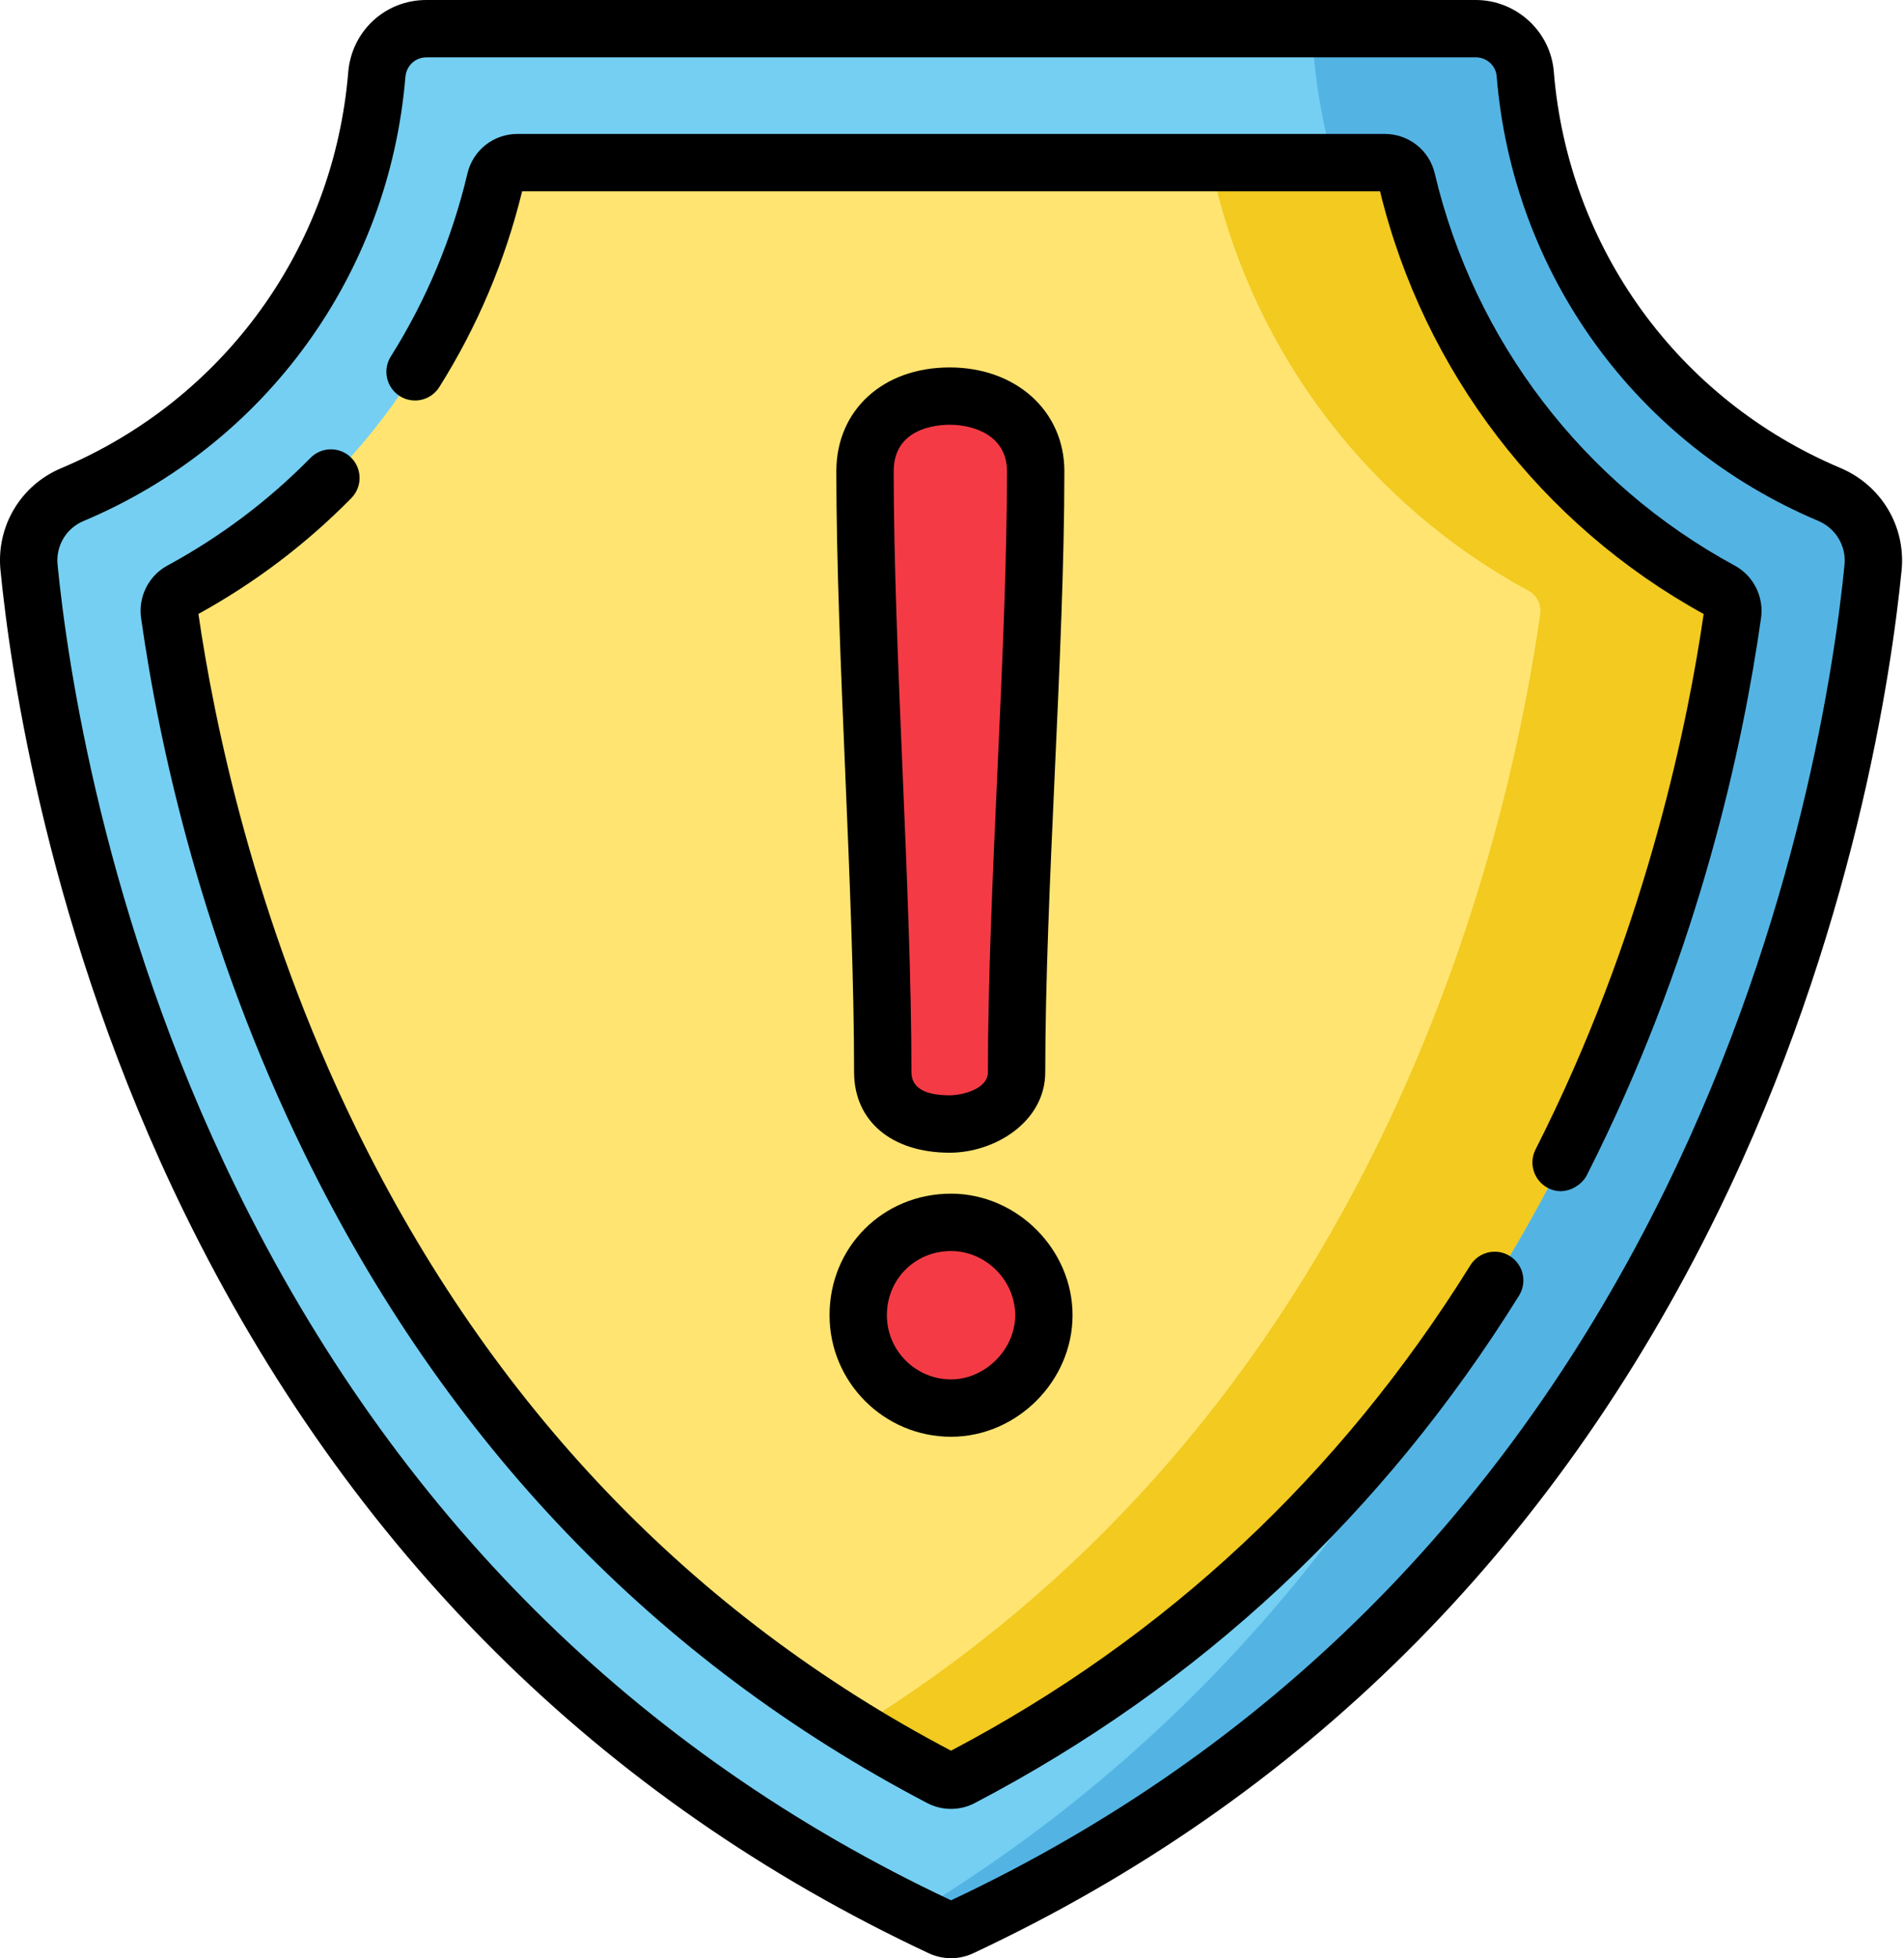 <svg version="1.1" id="Layer_1" xmlns="http://www.w3.org/2000/svg" xmlns:xlink="http://www.w3.org/1999/xlink" x="0px" y="0px"
	 viewBox="0 0 498 512" style="enable-background:new 0 0 498 512;" xml:space="preserve">
<style type="text/css">
	.st0{fill:#75CFF2;}
	.st1{fill:#53B4E4;}
	.st2{fill:#FFE471;}
	.st3{fill:#F2CA20;}
	.st4{fill:#F43B45;}
	.st5{clip-path:url(#SVGID_2_);}
</style>
<g>
	<path class="st0" d="M478.46,129.28c-44.58-18.81-75.54-61-79.53-109.96c-0.55-6.69-6.2-11.82-12.92-11.82H111.49
		c-6.79,0-12.38,5.25-12.94,12.02C94.5,68.44,63.5,110.57,18.91,129.33c-7.55,3.18-12.12,10.93-11.32,19.08
		c5.89,59.68,41.02,263,238.52,355.5c0.82,0.39,1.72,0.59,2.63,0.59c0.91,0,1.81-0.2,2.63-0.59
		c197.49-92.5,232.63-295.8,238.52-355.5C490.72,140.21,486.06,132.48,478.46,129.28L478.46,129.28z M478.46,129.28"/>
	<path class="st1" d="M478.46,129.28c-44.58-18.81-75.54-61-79.53-109.96c-0.55-6.69-6.2-11.82-12.92-11.82h-42.8
		c1.63,53.15,38.15,118.71,84.91,138.44c7.6,3.2,12.26,10.93,11.45,19.14c-5.49,55.66-36.43,236.21-200.73,335.33
		c2.4,1.18,4.82,2.35,7.27,3.5c0.82,0.38,1.72,0.58,2.63,0.58c0.91,0,1.81-0.2,2.63-0.58c197.49-92.51,232.63-295.8,238.52-355.5
		C490.72,140.21,486.06,132.48,478.46,129.28L478.46,129.28z M478.46,129.28"/>
	<path class="st2" d="M251.51,464.78c-1.73,0.91-3.8,0.91-5.52,0c-69.67-36.44-123.3-92.32-159.54-166.33
		c-27.03-55.2-37.86-107.85-42.12-137.91c-0.35-2.45,0.84-4.88,3.02-6.06c41.63-22.55,71.37-61.58,82.19-107.4
		c0.63-2.68,3.04-4.57,5.79-4.57h226.83c2.75,0,5.16,1.89,5.79,4.57c10.82,45.81,40.55,84.84,82.19,107.4
		c2.18,1.18,3.36,3.61,3.02,6.06c-4.26,30.05-15.09,82.71-42.12,137.92C374.81,372.46,321.19,428.34,251.51,464.78L251.51,464.78z
		 M251.51,464.78"/>
	<path class="st3" d="M450.15,154.48c-41.64-22.56-71.37-61.59-82.19-107.4c-0.63-2.68-3.04-4.57-5.79-4.57h-50.33
		c2.75,0,5.16,1.88,5.79,4.57c10.82,45.81,40.55,84.84,82.2,107.4c2.18,1.18,3.36,3.61,3.02,6.06
		c-4.26,30.05-15.09,82.71-42.12,137.92c-32.25,65.85-78.29,117.35-137.13,153.57c7.28,4.48,14.73,8.74,22.4,12.75
		c1.73,0.9,3.8,0.9,5.52,0c69.67-36.44,123.3-92.32,159.54-166.32c27.04-55.21,37.87-107.87,42.12-137.92
		C453.52,158.09,452.33,155.66,450.15,154.48L450.15,154.48z M450.15,154.48"/>
	<path class="st4" d="M273.03,343.88c0,12.85-11.07,24.28-24.28,24.28c-13.93,0-24.28-11.43-24.28-24.28
		c0-13.22,10.36-24.28,24.28-24.28C261.96,319.6,273.03,330.66,273.03,343.88L273.03,343.88z M265.89,280.32
		c0,9.64-10.36,13.57-17.5,13.57c-9.28,0-17.5-3.93-17.5-13.57c0-47.14-4.64-109.98-4.64-157.12c0-12.5,9.64-19.64,22.14-19.64
		c12.14,0,22.5,7.14,22.5,19.64C270.89,170.34,265.89,233.18,265.89,280.32L265.89,280.32z M265.89,280.32"/>
	<g>
		<defs>
			<rect id="SVGID_1_" x="0" width="498" height="512"/>
		</defs>
		<clipPath id="SVGID_2_">
			<use xlink:href="#SVGID_1_"  style="overflow:visible;"/>
		</clipPath>
		<path class="st5" d="M248.75,375.66c-17.52,0-31.78-14.26-31.78-31.78c0-17.82,13.96-31.78,31.78-31.78
			c17.23,0,31.78,14.55,31.78,31.78C280.53,361.1,265.98,375.66,248.75,375.66L248.75,375.66z M248.75,327.1
			c-9.41,0-16.78,7.37-16.78,16.78c0,9.25,7.53,16.78,16.78,16.78c8.94,0,16.78-7.84,16.78-16.78
			C265.53,334.78,257.85,327.1,248.75,327.1L248.75,327.1z M248.39,301.39c-15.18,0-25-8.27-25-21.07c0-23.41-1.18-51.29-2.31-78.24
			c-1.14-27.11-2.33-55.15-2.33-78.87c0-15.98,12.19-27.14,29.64-27.14c17.38,0,30,11.41,30,27.14c0,23.74-1.27,51.78-2.51,78.9
			c-1.23,26.95-2.49,54.82-2.49,78.22C273.39,293.28,260.24,301.39,248.39,301.39L248.39,301.39z M248.39,111.06
			c-3.43,0-14.64,0.88-14.64,12.14c0,23.41,1.18,51.29,2.31,78.24c1.14,27.11,2.33,55.15,2.33,78.87c0,4.03,3.36,6.07,10,6.07
			c3.13,0,10-1.53,10-6.07c0-23.74,1.27-51.78,2.5-78.9c1.23-26.95,2.49-54.82,2.49-78.22
			C263.39,114.24,255.31,111.06,248.39,111.06L248.39,111.06z M248.39,111.06"/>
		<path class="st5" d="M248.75,512c-2,0-4.01-0.45-5.82-1.29c-86-40.29-151.5-105.41-194.67-193.56
			C12.6,244.31,2.72,175.39,0.13,149.14c-1.14-11.51,5.24-22.25,15.88-26.73C58.5,104.54,87.27,64.87,91.08,18.9
			C91.97,8.12,100.75,0,111.49,0h274.52c10.58,0,19.54,8.22,20.39,18.71c3.75,46,32.47,85.72,74.97,103.65
			c10.7,4.52,17.13,15.28,16,26.78c-2.59,26.25-12.47,95.17-48.14,168.01c-43.17,88.15-108.66,153.26-194.67,193.55
			C252.76,511.55,250.75,512,248.75,512L248.75,512z M111.49,15c-2.87,0-5.22,2.21-5.46,5.14c-4.28,51.56-36.54,96.05-84.21,116.1
			c-4.53,1.91-7.25,6.5-6.76,11.43c2.51,25.44,12.08,92.23,46.68,162.88c41.53,84.81,104.45,147.49,187.01,186.31
			c82.56-38.82,145.48-101.5,187.01-186.3c34.6-70.64,44.18-137.44,46.68-162.88c0.49-4.93-2.28-9.55-6.89-11.5
			c-47.67-20.11-79.89-64.66-84.09-116.26c-0.22-2.77-2.62-4.93-5.44-4.93H111.49z M111.49,15"/>
	</g>
	<path d="M404.92,310.64c-3.68-1.89-5.17-6.39-3.3-10.08c0.91-1.79,1.8-3.59,2.69-5.4c26.84-54.79,37.36-107.45,41.29-134.62
		c-42.42-23.34-73.19-63.51-84.64-110.52h-224.4c-4.43,18.18-11.72,35.39-21.66,51.19c-2.21,3.51-6.84,4.56-10.34,2.35
		c-3.5-2.21-4.55-6.84-2.35-10.34c9.28-14.75,16.03-30.85,20.05-47.86c1.44-6.09,6.82-10.34,13.09-10.34h226.83
		c6.27,0,11.66,4.25,13.09,10.34c10.33,43.73,38.93,81.11,78.47,102.53c4.89,2.65,7.66,8.16,6.87,13.71
		c-4.81,33.86-16.13,85.67-42.82,140.16c-0.92,1.88-1.85,3.73-2.79,5.59C413.72,309.88,409.38,312.94,404.92,310.64L404.92,310.64z
		 M404.92,310.64"/>
	<path d="M248.75,472.96c-2.15,0-4.29-0.51-6.24-1.53c-71.1-37.19-125.87-94.27-162.8-169.68c-26.69-54.5-38.01-106.3-42.81-140.16
		c-0.79-5.55,1.98-11.05,6.87-13.71c13.85-7.5,26.44-16.97,37.44-28.16c2.9-2.95,7.65-2.99,10.6-0.09c2.95,2.9,2.99,7.65,0.09,10.6
		c-11.78,11.98-25.24,22.17-40,30.29c3.93,27.16,14.45,79.82,41.28,134.61c35.37,72.23,87.7,126.93,155.56,162.61
		c56.11-29.5,101.81-72.2,135.84-126.92c2.19-3.52,6.81-4.6,10.33-2.41c3.52,2.19,4.59,6.81,2.41,10.33
		c-35.61,57.25-83.49,101.89-142.33,132.67C253.04,472.45,250.89,472.96,248.75,472.96L248.75,472.96z M248.75,472.96"/>
</g>
</svg>
